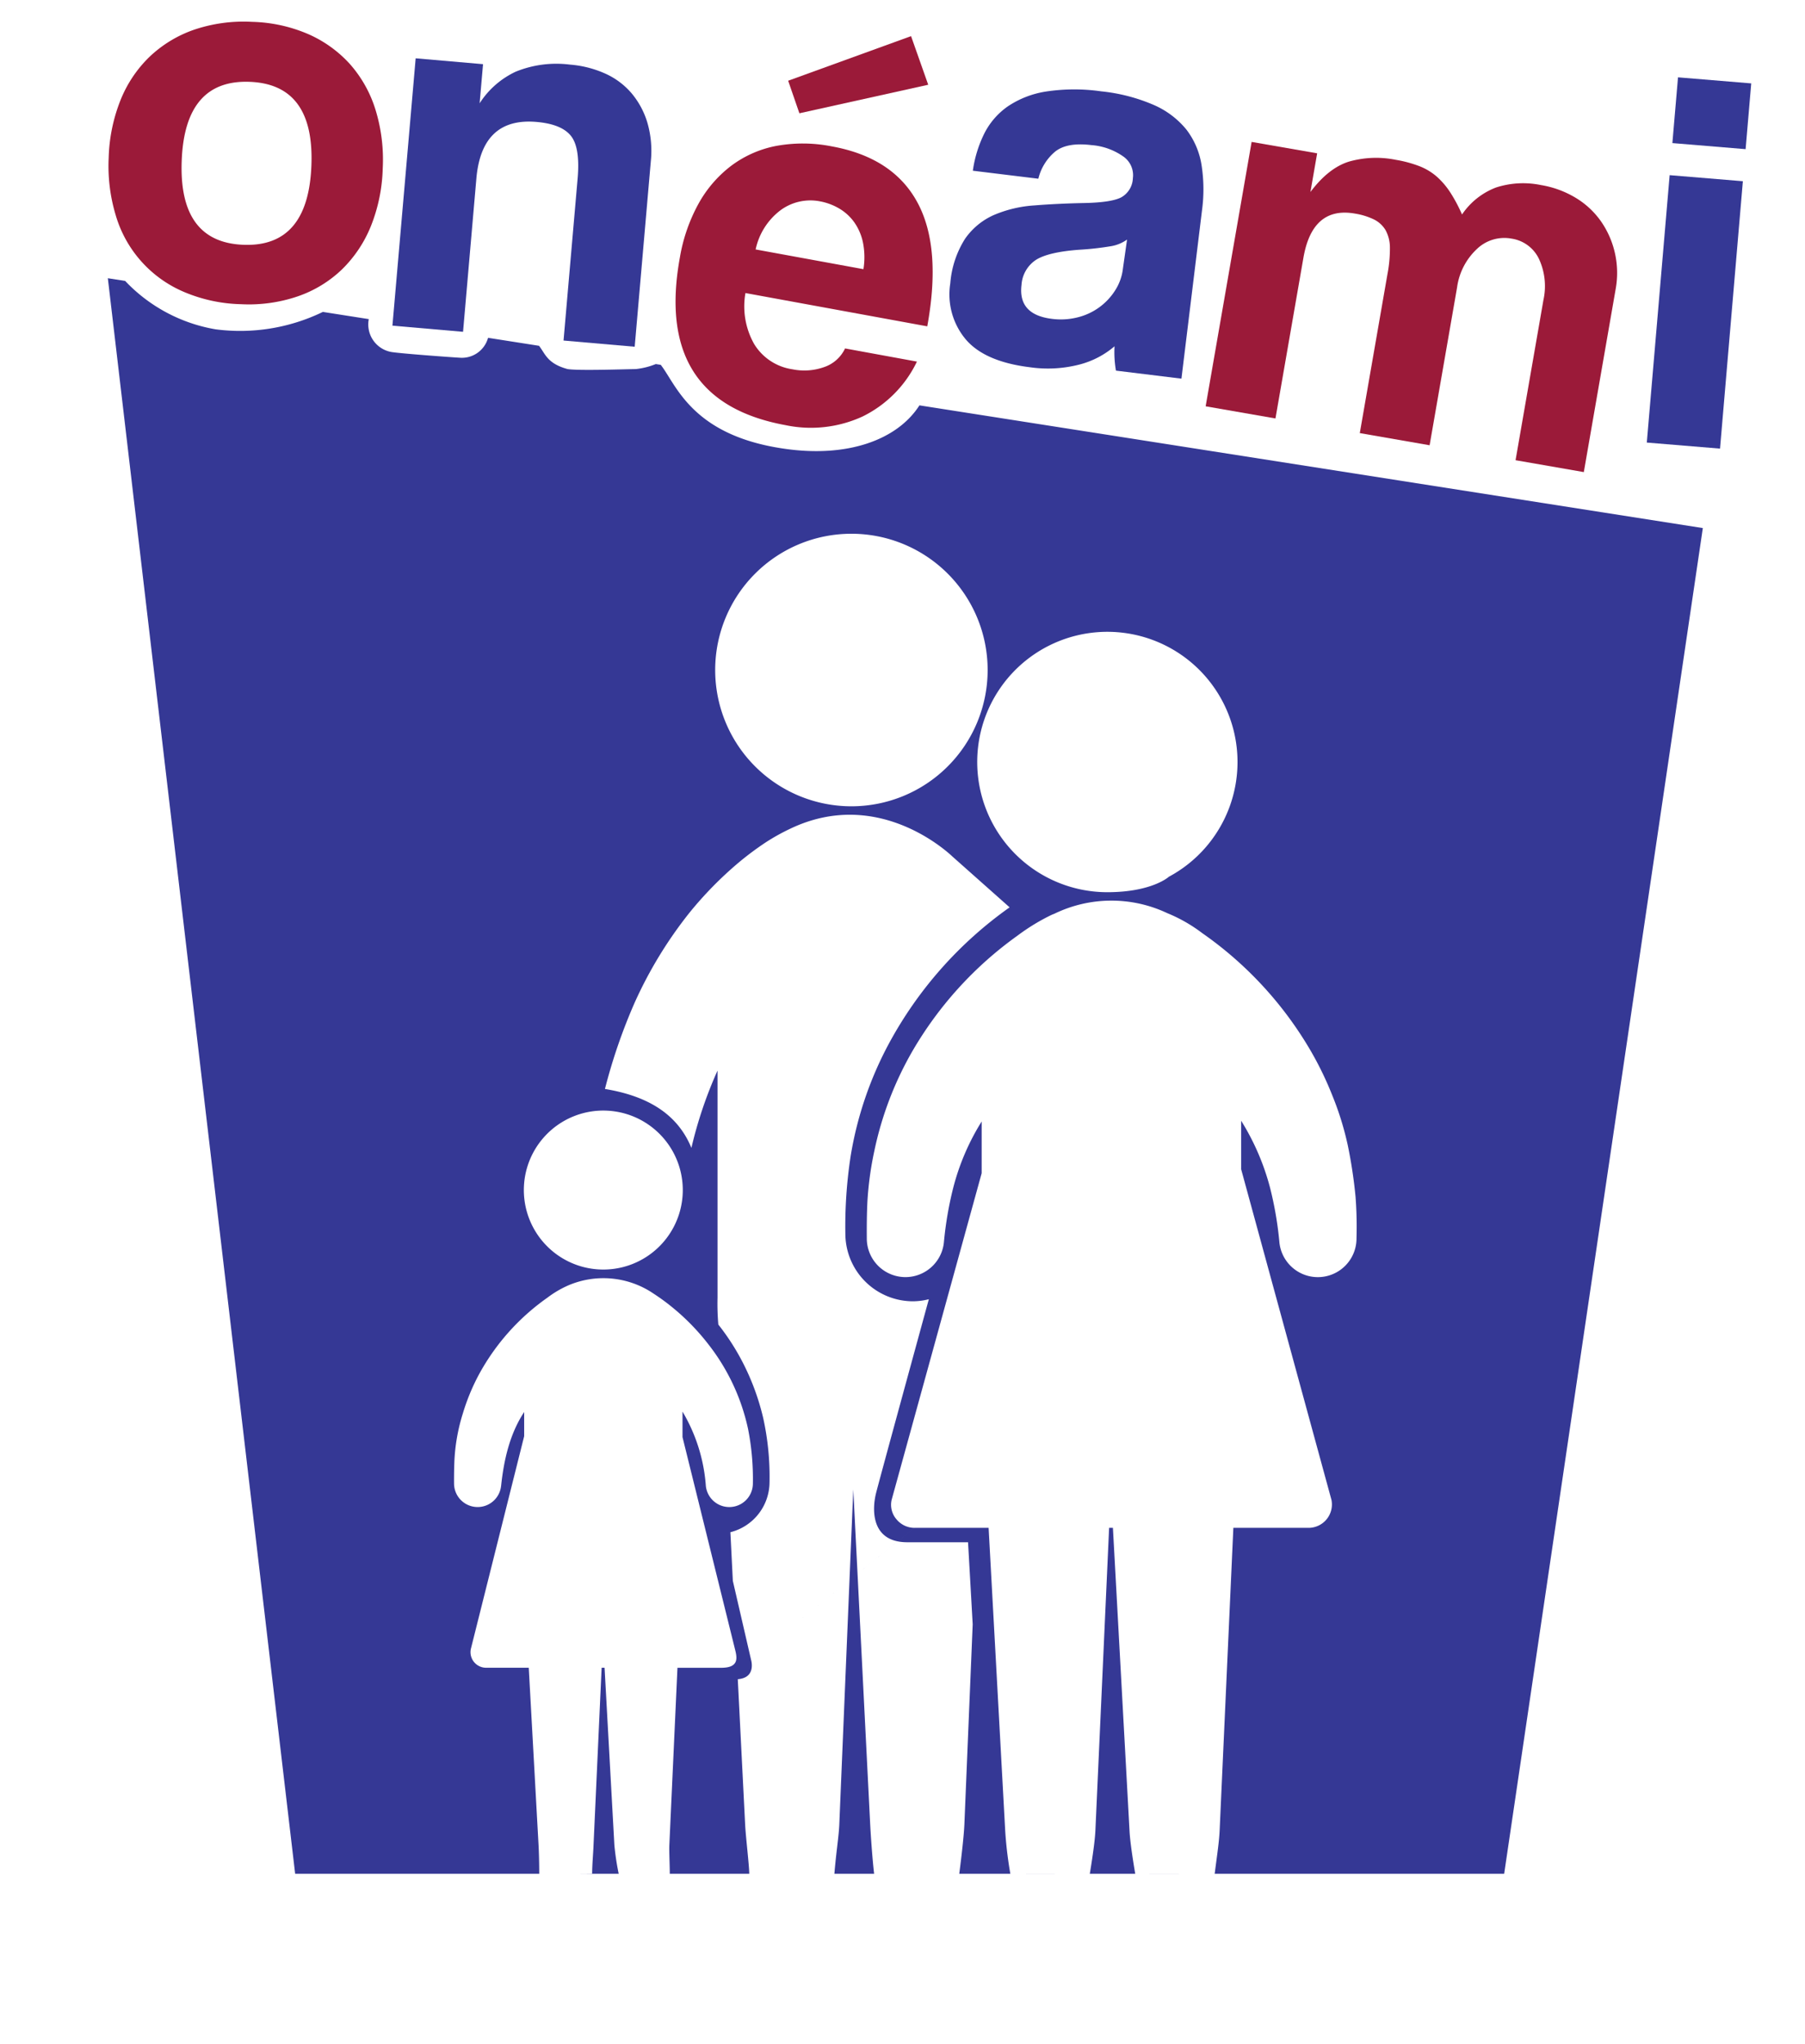 <svg xmlns="http://www.w3.org/2000/svg" width="318" height="360" viewBox="0 0 318 360">
<defs>
    <style>
      .cls-1 {
        fill: #353895;
      }

      .cls-1, .cls-2 {
        fill-rule: evenodd;
      }

      .cls-2 {
        fill: #9b1a39;
      }
    </style>
  </defs>
  <path id="Shape_1_copy_2" data-name="Shape 1 copy 2" class="cls-1" d="M52,330H265L300,93,161.984,71.389c-3.9,6.09-12.71,9.3-23.984,7.611-16.16-2.374-18.853-11.261-21.592-14.748l-0.872-.136A12.931,12.931,0,0,1,112,65c-2.024.025-10.034,0.308-12,0-3.585-.967-3.934-2.687-5.034-4.1l-8.982-1.406A4.782,4.782,0,0,1,81,63c-1.8-.105-10.27-0.729-12-1a4.931,4.931,0,0,1-4.03-5.8l-8.091-1.267A33.393,33.393,0,0,1,38,58a28.511,28.511,0,0,1-15.951-8.523L19,49Zm66.034-128.036a14,14,0,1,1-11.045-6.361,14.016,14.016,0,0,1,11.045,6.361h0Zm0,0,77.042-44.835a22.929,22.929,0,1,1,10.856-2.724S202.983,157.129,195.076,157.129ZM88.279,261.7a4.155,4.155,0,0,1-8.286-.411c-0.011-1.238.007-2.464,0.05-3.7a32.811,32.811,0,0,1,1.5-8.659,37.043,37.043,0,0,1,2.849-6.89,39.693,39.693,0,0,1,12.045-13.5,18.1,18.1,0,0,1,3.733-2.188,15.714,15.714,0,0,1,14.991,1.484,36.588,36.588,0,0,1,3.242,2.365,39.776,39.776,0,0,1,6.5,6.682,36.7,36.7,0,0,1,6.883,14.75,45.371,45.371,0,0,1,.855,9.659,4.155,4.155,0,0,1-8.286.411,29.788,29.788,0,0,0-4.113-13.1v4.491l9.245,37.35c0.416,1.612.69,3.277-2.452,3.277h-7.681L117.925,324.9c-0.055,1.14.075,3.5,0.075,5.1h-9a46.608,46.608,0,0,1-.761-5.054l-1.728-31.233h-0.517L104.569,324.9c-0.043,1.3-.246,3.509-0.246,5.072C103.085,330,100.8,330,100,330H95c0-1.951-.058-3.94-0.12-5.054l-1.725-31.233H85.639a2.747,2.747,0,0,1-2.693-3.284l9.4-37.492v-4.26c-2.549,3.858-3.586,8.492-4.063,13.019h0Zm0,0M132.3,292.223l-3.19-13.811-0.432-8.567a9.115,9.115,0,0,0,6.894-8.775,47.847,47.847,0,0,0-1.124-11.384,42.615,42.615,0,0,0-4.109-10.708,41.174,41.174,0,0,0-3.787-5.708,42.757,42.757,0,0,1-.142-4.709V188.548a74.569,74.569,0,0,0-4.6,13.612c-2.493-6.079-7.84-9.158-15.233-10.379a98.042,98.042,0,0,1,5.2-15.122,74.326,74.326,0,0,1,9.739-15.976,65.406,65.406,0,0,1,8.6-8.757,53.859,53.859,0,0,1,4.776-3.565,36.816,36.816,0,0,1,4.4-2.445c15.723-7.472,28.205,4.666,28.515,4.94q5.032,4.47,10.064,8.94a70.247,70.247,0,0,0-21.3,24.056,63.442,63.442,0,0,0-6.689,19.645,81.385,81.385,0,0,0-.945,13.992,11.92,11.92,0,0,0,11.882,11.686,11.687,11.687,0,0,0,2.821-.363s-8.82,32.178-9.321,34.233c-0.675,2.781-.907,8.567,5.536,8.567h10.693l0.818,14.446L169.9,321.329c-0.093,2.049-.491,5.5-0.9,8.671h-7c-2.674,0-6.471,0-8,0-0.324-2.769-.6-6.913-0.687-8.6l-2.984-59.092-2.464,59.018c-0.1,2.246-.532,4.665-0.865,8.674h-7c-2.285,0-6.482,0-8,0,0-1.408-.614-6.524-0.719-8.6l-1.3-25.669c3.381-.265,2.315-3.508,2.315-3.508h0Zm0,0,28.822-23.148a4.111,4.111,0,0,1-3.178-1.5,3.9,3.9,0,0,1-.86-3.426l15.863-57.53v-9.108a41.428,41.428,0,0,0-5.016,11.7,62.467,62.467,0,0,0-1.642,9.631,6.809,6.809,0,0,1-13.578-.676c-0.016-2.185,0-4.356.106-6.542a58.218,58.218,0,0,1,1.224-8.941A59.569,59.569,0,0,1,160.7,185.2a65.337,65.337,0,0,1,18.566-20.426,36.318,36.318,0,0,1,5.938-3.624c0.186-.085.375-0.161,0.569-0.234a23.017,23.017,0,0,1,19.868-.1,27.054,27.054,0,0,1,6.159,3.515,65.37,65.37,0,0,1,18.715,20.055,58.359,58.359,0,0,1,4.177,8.461,52.988,52.988,0,0,1,2.761,8.879,84.8,84.8,0,0,1,1.366,9.07,70.676,70.676,0,0,1,.166,7.278c0,0.03,0,.064,0,0.1a6.809,6.809,0,0,1-13.578.673,62.248,62.248,0,0,0-1.642-9.628,42.63,42.63,0,0,0-5.1-11.837v8.546l15.911,58.234a4.119,4.119,0,0,1-4.043,4.912H217.289l-2.419,53.343c-0.1,2.066-.44,4.216-0.87,7.582-1.436,0-4.943,0-7.052.007-2.514.007-5.476-.007-6.948-0.007-0.532-3.167-.914-5.851-1-7.507l-2.929-53.418H195.4l-2.419,53.345c-0.1,2.011-.581,5.137-0.983,7.58-1.446,0-4.778,0-6.94.007-2.241.006-5.595-.007-7.06-0.007a69.356,69.356,0,0,1-.9-7.507l-2.927-53.418H161.122Zm0,0M150,94a24,24,0,1,1-24,24A24,24,0,0,1,150,94Z"/>
  <path id="o" class="cls-2" d="M32.015,28.268Q32.574,13.966,44,14.412T54.86,29.161Q54.3,43.559,42.875,43.112T32.015,28.268h0ZM52.47,52.187a21.154,21.154,0,0,0,7.78-4.743,22.364,22.364,0,0,0,5.1-7.635,29.442,29.442,0,0,0,2.079-10.157,29.86,29.86,0,0,0-1.278-10.336A21.823,21.823,0,0,0,61.662,11.3a21.6,21.6,0,0,0-7.34-5.286,26.6,26.6,0,0,0-9.913-2.166,27.24,27.24,0,0,0-10.2,1.38,21.665,21.665,0,0,0-7.828,4.741,21.917,21.917,0,0,0-5.155,7.682,29.528,29.528,0,0,0-2.077,10.109,29.993,29.993,0,0,0,1.238,10.142A21.069,21.069,0,0,0,32.267,51.35a27.259,27.259,0,0,0,10.2,2.225A26.693,26.693,0,0,0,52.47,52.187Z"/>
  <path id="n" class="cls-1" d="M111.819,61.064l2.837-32.633a17.761,17.761,0,0,0-.61-6.851,14.513,14.513,0,0,0-2.825-5.211,13.239,13.239,0,0,0-4.666-3.443,18.782,18.782,0,0,0-6.134-1.546,18.985,18.985,0,0,0-9.557,1.242A15.173,15.173,0,0,0,84.5,18.192l0.6-6.89L73.231,10.27,69.138,57.354l12.441,1.081,2.346-26.987q0.94-10.813,10.606-9.974,4.4,0.383,6.054,2.455t1.178,7.527L99.283,59.974Z"/>
  <path id="é" class="cls-2" d="M133.125,43.931a11.68,11.68,0,0,1,4.446-6.95,8.862,8.862,0,0,1,6.871-1.526,10.4,10.4,0,0,1,3.384,1.254,8.616,8.616,0,0,1,2.678,2.443,9.579,9.579,0,0,1,1.538,3.6,13.165,13.165,0,0,1,.076,4.653Zm30.237,13.541q2.542-13.89-1.724-21.8T146.6,25.791a26.122,26.122,0,0,0-9.846-.093,19.3,19.3,0,0,0-7.913,3.484,21.337,21.337,0,0,0-5.76,6.661,29.966,29.966,0,0,0-3.293,9.456Q115.156,70.623,138.4,74.876a21.772,21.772,0,0,0,13.56-1.523,20.73,20.73,0,0,0,9.582-9.672L148.88,61.364a6.3,6.3,0,0,1-3.676,3.282,10.455,10.455,0,0,1-5.59.393,9.505,9.505,0,0,1-6.752-4.458,13.482,13.482,0,0,1-1.532-8.972Zm0.169-42.547-3.023-8.561-21.652,7.854,1.978,5.733Z"/>
  <path id="a" class="cls-1" d="M197.831,47.329a8.975,8.975,0,0,1-1.389,3.846,10.888,10.888,0,0,1-6.576,4.712,12.038,12.038,0,0,1-4.533.269q-6.007-.734-5.366-5.978a5.707,5.707,0,0,1,2.573-4.427q2.2-1.376,7.669-1.773a50.843,50.843,0,0,0,5.4-.6,6.757,6.757,0,0,0,2.952-1.188Zm10.312,19.357,3.624-29.654a27.451,27.451,0,0,0-.087-7.995,13.75,13.75,0,0,0-2.674-6.23,15.248,15.248,0,0,0-5.761-4.333,31.261,31.261,0,0,0-9.24-2.387,33.3,33.3,0,0,0-9.681.027,16.637,16.637,0,0,0-6.755,2.61,12.893,12.893,0,0,0-4.169,4.813,21.417,21.417,0,0,0-2.007,6.529l11.537,1.41a9,9,0,0,1,2.954-4.768q2.093-1.679,6.383-1.155a11.251,11.251,0,0,1,5.612,1.992,4.015,4.015,0,0,1,1.708,3.838,4.031,4.031,0,0,1-2.058,3.378q-1.756.9-6.509,0.995t-8.81.423a21.752,21.752,0,0,0-7.126,1.694,12.172,12.172,0,0,0-5.058,4.172A17.129,17.129,0,0,0,167.42,49.9a12.328,12.328,0,0,0,2.63,9.757q3.328,4.036,11.434,5.026a22.277,22.277,0,0,0,8.572-.452,15.446,15.446,0,0,0,6.3-3.246,19.1,19.1,0,0,0,.25,4.289Z"/>
  <path id="m" class="cls-2" d="M279.032,83.142l5.617-32.271a15.926,15.926,0,0,0-2.53-11.8,14.736,14.736,0,0,0-4.439-4.185,17.327,17.327,0,0,0-6.229-2.3,15.5,15.5,0,0,0-7.876.433,12.635,12.635,0,0,0-6,4.758,27.269,27.269,0,0,0-2.057-3.868,13.71,13.71,0,0,0-2.388-2.8,10.4,10.4,0,0,0-3.09-1.854,21.472,21.472,0,0,0-4.145-1.111,17.45,17.45,0,0,0-8.246.32q-3.61,1.127-6.782,5.352l1.186-6.814-11.546-2.009-8.1,46.562,12.3,2.141,4.925-28.3q1.581-9.085,9.057-7.784a12.134,12.134,0,0,1,3.333,1.019,4.9,4.9,0,0,1,2.064,1.87,6.354,6.354,0,0,1,.783,3.061,23.64,23.64,0,0,1-.428,4.7l-4.876,28.013,12.3,2.141,4.842-27.823a11.326,11.326,0,0,1,3.46-6.711,6.964,6.964,0,0,1,6.125-1.859,6.391,6.391,0,0,1,4.838,3.572,11.384,11.384,0,0,1,.785,7.254l-4.908,28.2Z"/>
  <path id="i" class="cls-1" d="M303.03,79.008l4.024-47.093-12.9-1.066-4.025,47.092Zm4.507-52.74,0.99-11.582-12.9-1.066L294.636,25.2Z"/>
</svg>
